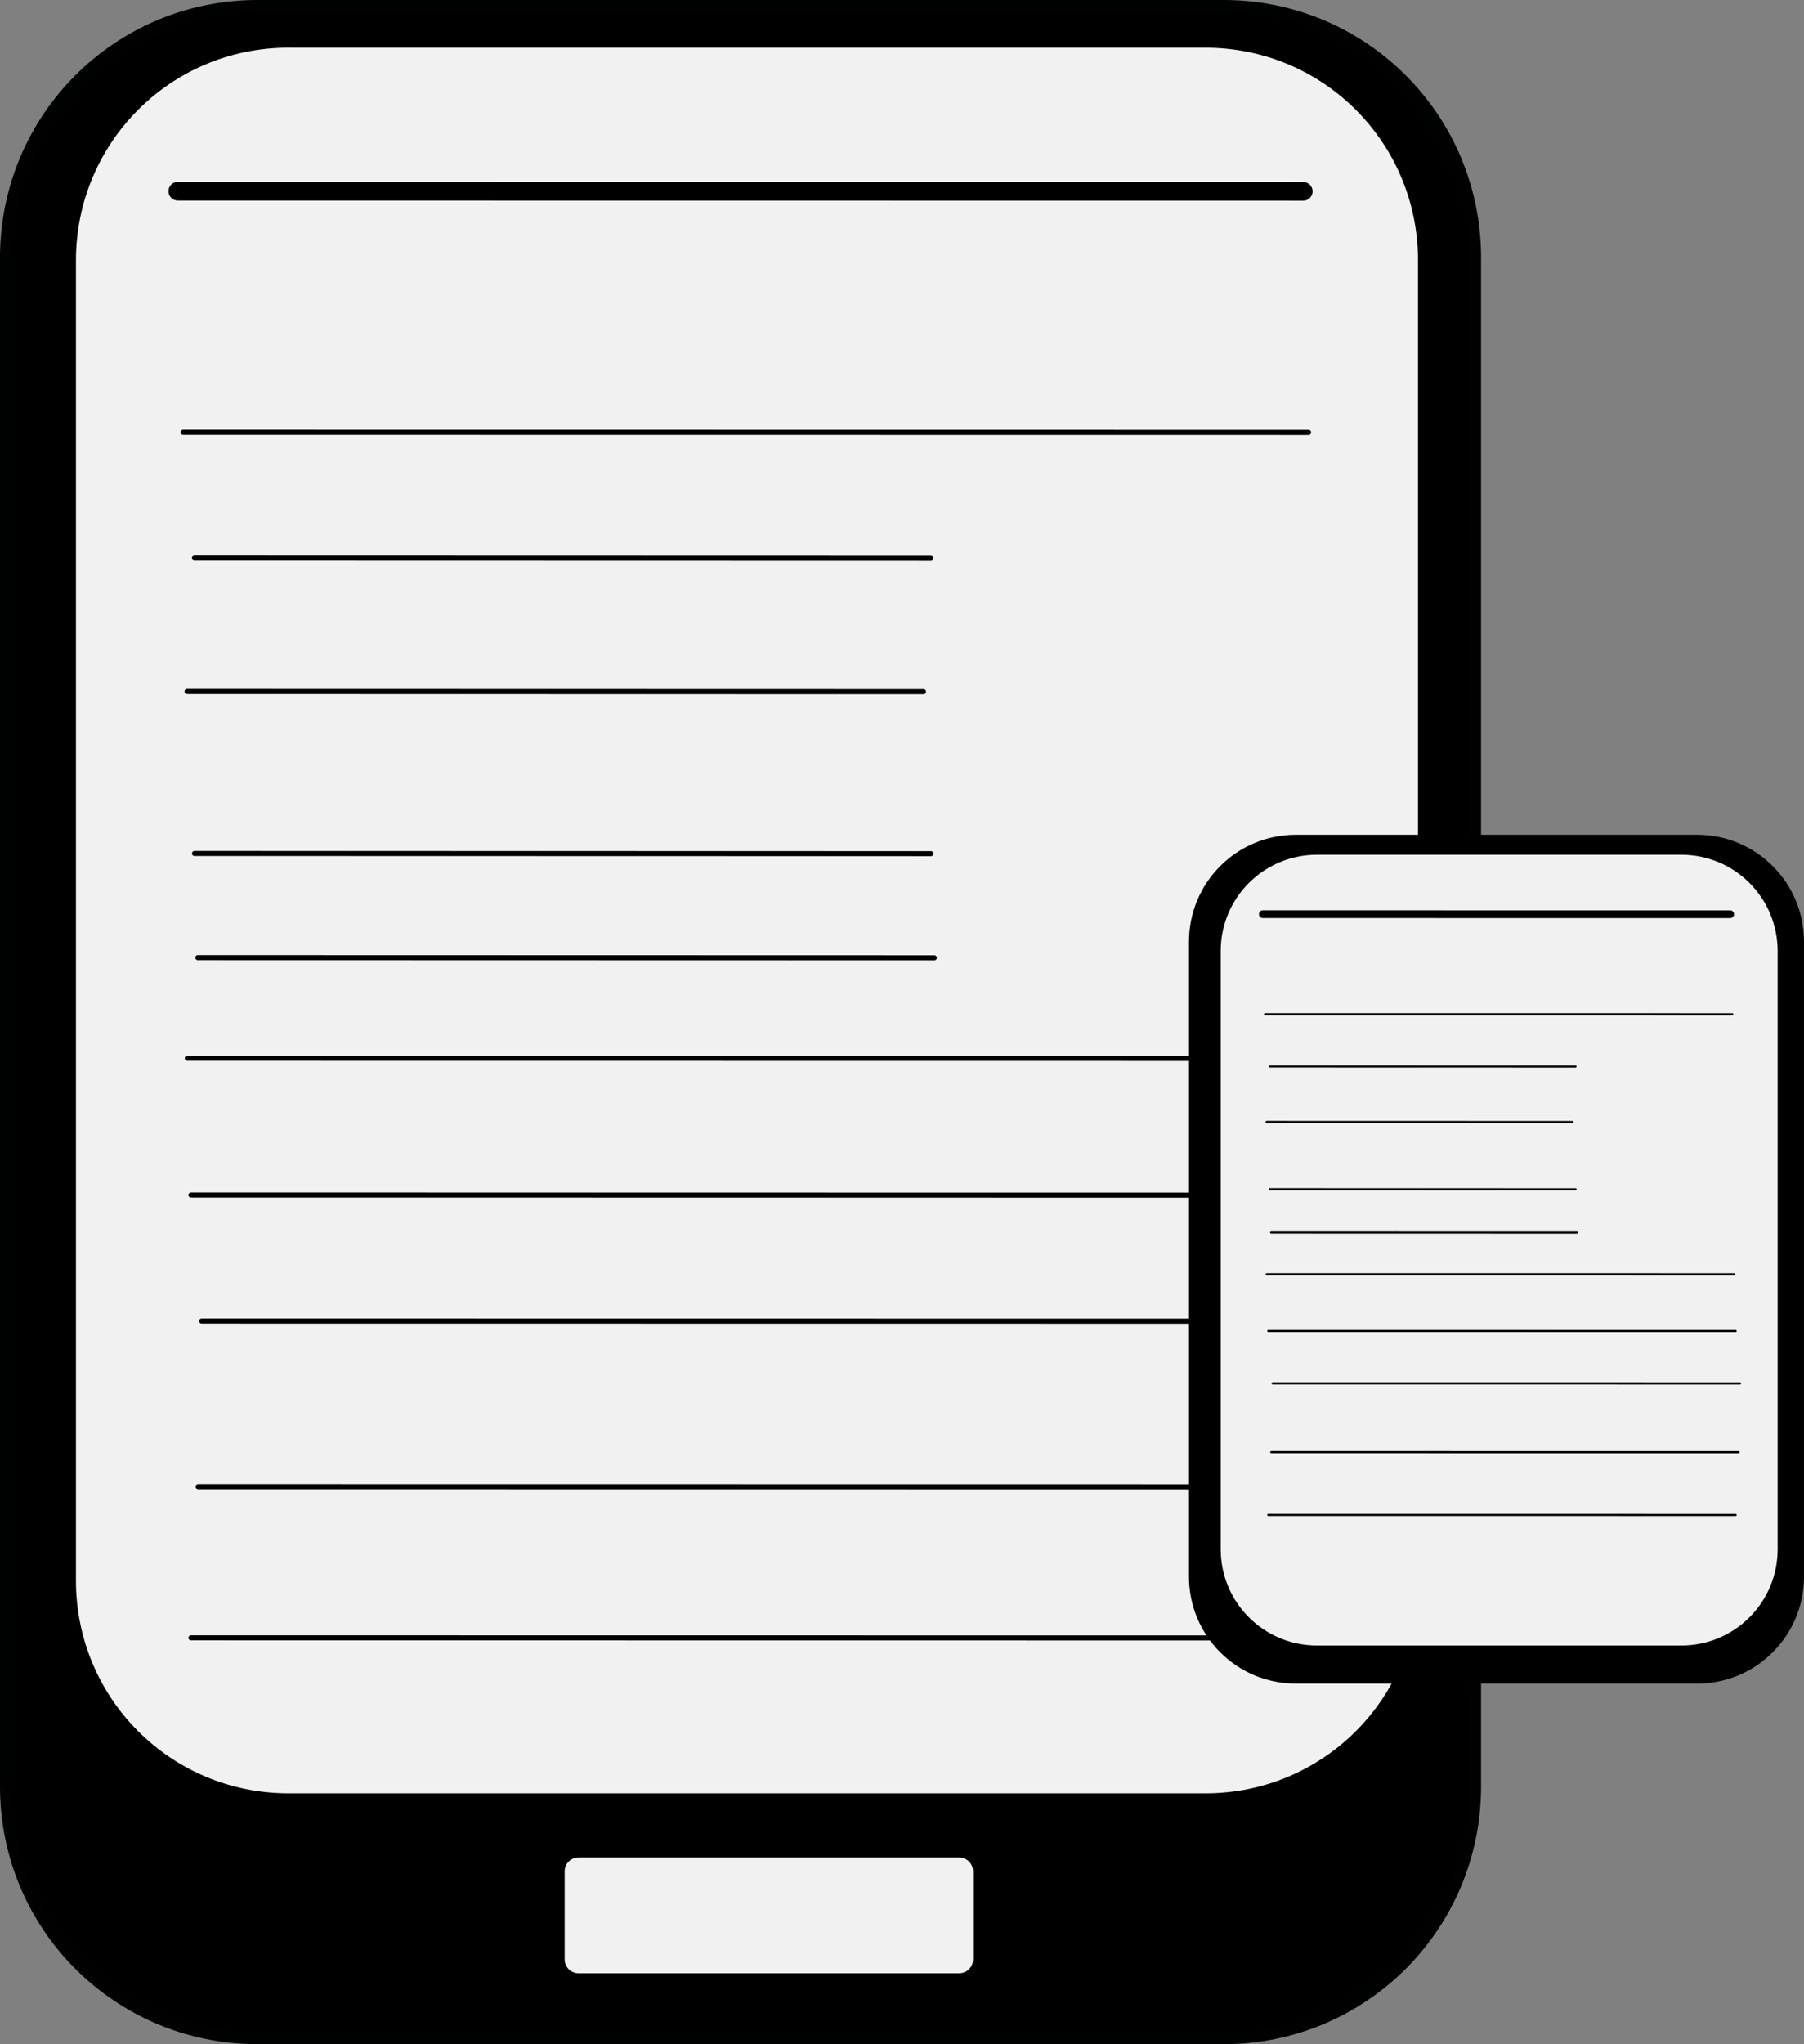 <?xml version="1.0" encoding="UTF-8" standalone="no"?>
<!-- Created with Inkscape (http://www.inkscape.org/) -->

<svg
   width="66.397mm"
   height="75.194mm"
   viewBox="0 0 66.397 75.194"
   version="1.1"
   id="svg1"
   inkscape:version="1.4 (86a8ad7, 2024-10-11)"
   sodipodi:docname="Dispositivos.svg"
   xmlns:inkscape="http://www.inkscape.org/namespaces/inkscape"
   xmlns:sodipodi="http://sodipodi.sourceforge.net/DTD/sodipodi-0.dtd"
   xmlns="http://www.w3.org/2000/svg"
   xmlns:svg="http://www.w3.org/2000/svg">
  <rect x="0" y="0" width="66.397" height="75.194" fill="#808080" stroke="none"/>
  <sodipodi:namedview
     id="namedview1"
     pagecolor="#ffffff"
     bordercolor="#000000"
     borderopacity="0.25"
     inkscape:showpageshadow="2"
     inkscape:pageopacity="0.0"
     inkscape:pagecheckerboard="0"
     inkscape:deskcolor="#d1d1d1"
     inkscape:document-units="mm"
     inkscape:zoom="0.99780624"
     inkscape:cx="-256.06174"
     inkscape:cy="217.47709"
     inkscape:window-width="1920"
     inkscape:window-height="1005"
     inkscape:window-x="-9"
     inkscape:window-y="-9"
     inkscape:window-maximized="1"
     inkscape:current-layer="layer1" />
  <defs
     id="defs1" />
  <g
     inkscape:label="Capa 1"
     inkscape:groupmode="layer"
     id="layer1"
     transform="translate(-62.485,-69.975)">
    <path
       id="rect1"
       style="fill:#000000;stroke:#000101;stroke-width:0.415;stroke-linecap:round;stroke-linejoin:bevel;stroke-opacity:1;fill-opacity:1"
       d="m 71.969,70.182 h 35.543 c 5.139,0 9.277,4.137 9.277,9.277 v 56.226 c 0,5.139 -4.137,9.277 -9.277,9.277 H 71.969 c -5.139,0 -9.277,-4.137 -9.277,-9.277 V 79.459 c 0,-5.139 4.137,-9.277 9.277,-9.277 z"
       inkscape:export-filename="Dispositivos.png"
       inkscape:export-xdpi="96"
       inkscape:export-ydpi="96" />
    <path
       id="rect1-8"
       style="fill:#f1f1f1;stroke:#000000;stroke-width:0.37;stroke-linecap:round;stroke-linejoin:bevel;stroke-opacity:1"
       d="m 73.107,71.544 h 33.742 c 4.438,0 8.012,3.573 8.012,8.012 v 48.559 c 0,4.438 -3.573,8.012 -8.012,8.012 H 73.107 c -4.438,0 -8.012,-3.573 -8.012,-8.012 V 79.555 c 0,-4.438 3.573,-8.012 8.012,-8.012 z" />
    <path
       id="rect1-8-5"
       style="fill:#f1f1f1;stroke:#000000;stroke-width:0.053;stroke-linecap:round;stroke-linejoin:bevel;stroke-opacity:1"
       d="m 83.777,138.276 h 14.012 c 0.296,0 0.535,0.238 0.535,0.535 v 3.24 c 0,0.296 -0.238,0.535 -0.535,0.535 H 83.777 c -0.296,0 -0.535,-0.238 -0.535,-0.535 v -3.24 c 0,-0.296 0.238,-0.535 0.535,-0.535 z" />
    <path
       style="fill:#f1f1f1;fill-opacity:1;stroke:#000000;stroke-width:0.687;stroke-linecap:round;stroke-linejoin:bevel;stroke-dasharray:none;stroke-opacity:1"
       d="m 69.029,77.009 c 41.423,0.005 41.423,0.005 41.423,0.005"
       id="path1" />
    <path
       style="fill:#f1f1f1;fill-opacity:1;stroke:#000000;stroke-width:0.187;stroke-linecap:round;stroke-linejoin:bevel;stroke-dasharray:none;stroke-opacity:1"
       d="m 69.225,85.873 c 41.423,0.005 41.423,0.005 41.423,0.005"
       id="path1-7" />
    <path
       style="fill:#f1f1f1;fill-opacity:1;stroke:#000000;stroke-width:0.185;stroke-linecap:round;stroke-linejoin:bevel;stroke-dasharray:none;stroke-opacity:1"
       d="m 69.639,90.495 c 27.106,0.007 27.106,0.007 27.106,0.007"
       id="path1-7-1" />
    <path
       style="fill:#f1f1f1;fill-opacity:1;stroke:#000000;stroke-width:0.185;stroke-linecap:round;stroke-linejoin:bevel;stroke-dasharray:none;stroke-opacity:1"
       d="m 69.369,95.41 c 27.106,0.007 27.106,0.007 27.106,0.007"
       id="path1-7-1-1" />
    <path
       style="fill:#f1f1f1;fill-opacity:1;stroke:#000000;stroke-width:0.185;stroke-linecap:round;stroke-linejoin:bevel;stroke-dasharray:none;stroke-opacity:1"
       d="m 69.643,101.37 c 27.106,0.007 27.106,0.007 27.106,0.007"
       id="path1-7-1-4" />
    <path
       style="fill:#f1f1f1;fill-opacity:1;stroke:#000000;stroke-width:0.185;stroke-linecap:round;stroke-linejoin:bevel;stroke-dasharray:none;stroke-opacity:1"
       d="m 69.767,105.201 c 27.106,0.007 27.106,0.007 27.106,0.007"
       id="path1-7-1-4-9" />
    <path
       style="fill:#f1f1f1;fill-opacity:1;stroke:#000000;stroke-width:0.187;stroke-linecap:round;stroke-linejoin:bevel;stroke-dasharray:none;stroke-opacity:1"
       d="m 69.381,108.902 c 41.423,0.005 41.423,0.005 41.423,0.005"
       id="path1-7-7" />
    <path
       style="fill:#f1f1f1;fill-opacity:1;stroke:#000000;stroke-width:0.187;stroke-linecap:round;stroke-linejoin:bevel;stroke-dasharray:none;stroke-opacity:1"
       d="m 69.514,113.931 c 41.423,0.005 41.423,0.005 41.423,0.005"
       id="path1-7-9" />
    <path
       style="fill:#f1f1f1;fill-opacity:1;stroke:#000000;stroke-width:0.187;stroke-linecap:round;stroke-linejoin:bevel;stroke-dasharray:none;stroke-opacity:1"
       d="m 69.907,118.568 c 41.423,0.005 41.423,0.005 41.423,0.005"
       id="path1-7-9-2" />
    <path
       style="fill:#f1f1f1;fill-opacity:1;stroke:#000000;stroke-width:0.187;stroke-linecap:round;stroke-linejoin:bevel;stroke-dasharray:none;stroke-opacity:1"
       d="m 69.779,124.663 c 41.423,0.005 41.423,0.005 41.423,0.005"
       id="path1-7-5" />
    <path
       style="fill:#f1f1f1;fill-opacity:1;stroke:#000000;stroke-width:0.187;stroke-linecap:round;stroke-linejoin:bevel;stroke-dasharray:none;stroke-opacity:1"
       d="m 69.514,130.222 c 41.423,0.005 41.423,0.005 41.423,0.005"
       id="path1-7-23" />
    <path
       id="rect1-2"
       style="fill:#000000;stroke:#000000;stroke-width:0.172;stroke-linecap:round;stroke-linejoin:bevel;stroke-opacity:1;fill-opacity:1"
       d="m 110.184,100.768 h 14.759 c 2.134,0 3.852,1.718 3.852,3.852 v 23.348 c 0,2.134 -1.718,3.852 -3.852,3.852 h -14.759 c -2.134,0 -3.852,-1.718 -3.852,-3.852 v -23.348 c 0,-2.134 1.718,-3.852 3.852,-3.852 z" />
    <path
       id="rect1-8-4"
       style="fill:#f1f1f1;stroke:#000000;stroke-width:0.16;stroke-linecap:round;stroke-linejoin:bevel;stroke-opacity:1"
       d="m 110.962,101.337 h 13.402 c 2.01,0 3.628,1.618 3.628,3.628 v 21.992 c 0,2.01 -1.618,3.628 -3.628,3.628 h -13.402 c -2.01,0 -3.628,-1.618 -3.628,-3.628 v -21.992 c 0,-2.01 1.618,-3.628 3.628,-3.628 z" />
    <path
       style="fill:#f1f1f1;fill-opacity:1;stroke:#000000;stroke-width:0.285;stroke-linecap:round;stroke-linejoin:bevel;stroke-dasharray:none;stroke-opacity:1"
       d="m 108.964,103.603 c 17.201,0.002 17.201,0.002 17.201,0.002"
       id="path1-6" />
    <path
       style="fill:#f1f1f1;fill-opacity:1;stroke:#000000;stroke-width:0.078;stroke-linecap:round;stroke-linejoin:bevel;stroke-dasharray:none;stroke-opacity:1"
       d="m 109.045,107.284 c 17.201,0.002 17.201,0.002 17.201,0.002"
       id="path1-7-50" />
    <path
       style="fill:#f1f1f1;fill-opacity:1;stroke:#000000;stroke-width:0.077;stroke-linecap:round;stroke-linejoin:bevel;stroke-dasharray:none;stroke-opacity:1"
       d="m 109.217,109.203 c 11.256,0.003 11.256,0.003 11.256,0.003"
       id="path1-7-1-9" />
    <path
       style="fill:#f1f1f1;fill-opacity:1;stroke:#000000;stroke-width:0.077;stroke-linecap:round;stroke-linejoin:bevel;stroke-dasharray:none;stroke-opacity:1"
       d="m 109.105,111.244 c 11.256,0.003 11.256,0.003 11.256,0.003"
       id="path1-7-1-1-0" />
    <path
       style="fill:#f1f1f1;fill-opacity:1;stroke:#000000;stroke-width:0.077;stroke-linecap:round;stroke-linejoin:bevel;stroke-dasharray:none;stroke-opacity:1"
       d="m 109.218,113.719 c 11.256,0.003 11.256,0.003 11.256,0.003"
       id="path1-7-1-4-0" />
    <path
       style="fill:#f1f1f1;fill-opacity:1;stroke:#000000;stroke-width:0.077;stroke-linecap:round;stroke-linejoin:bevel;stroke-dasharray:none;stroke-opacity:1"
       d="m 109.27,115.31 c 11.256,0.003 11.256,0.003 11.256,0.003"
       id="path1-7-1-4-9-6" />
    <path
       style="fill:#f1f1f1;fill-opacity:1;stroke:#000000;stroke-width:0.078;stroke-linecap:round;stroke-linejoin:bevel;stroke-dasharray:none;stroke-opacity:1"
       d="m 109.11,116.847 c 17.201,0.002 17.201,0.002 17.201,0.002"
       id="path1-7-7-1" />
    <path
       style="fill:#f1f1f1;fill-opacity:1;stroke:#000000;stroke-width:0.078;stroke-linecap:round;stroke-linejoin:bevel;stroke-dasharray:none;stroke-opacity:1"
       d="m 109.165,118.935 c 17.201,0.002 17.201,0.002 17.201,0.002"
       id="path1-7-9-3" />
    <path
       style="fill:#f1f1f1;fill-opacity:1;stroke:#000000;stroke-width:0.078;stroke-linecap:round;stroke-linejoin:bevel;stroke-dasharray:none;stroke-opacity:1"
       d="m 109.328,120.861 c 17.201,0.002 17.201,0.002 17.201,0.002"
       id="path1-7-9-2-8" />
    <path
       style="fill:#f1f1f1;fill-opacity:1;stroke:#000000;stroke-width:0.078;stroke-linecap:round;stroke-linejoin:bevel;stroke-dasharray:none;stroke-opacity:1"
       d="m 109.275,123.392 c 17.201,0.002 17.201,0.002 17.201,0.002"
       id="path1-7-5-9" />
    <path
       style="fill:#f1f1f1;fill-opacity:1;stroke:#000000;stroke-width:0.078;stroke-linecap:round;stroke-linejoin:bevel;stroke-dasharray:none;stroke-opacity:1"
       d="m 109.165,125.7 c 17.201,0.002 17.201,0.002 17.201,0.002"
       id="path1-7-23-3" />
  </g>
</svg>
